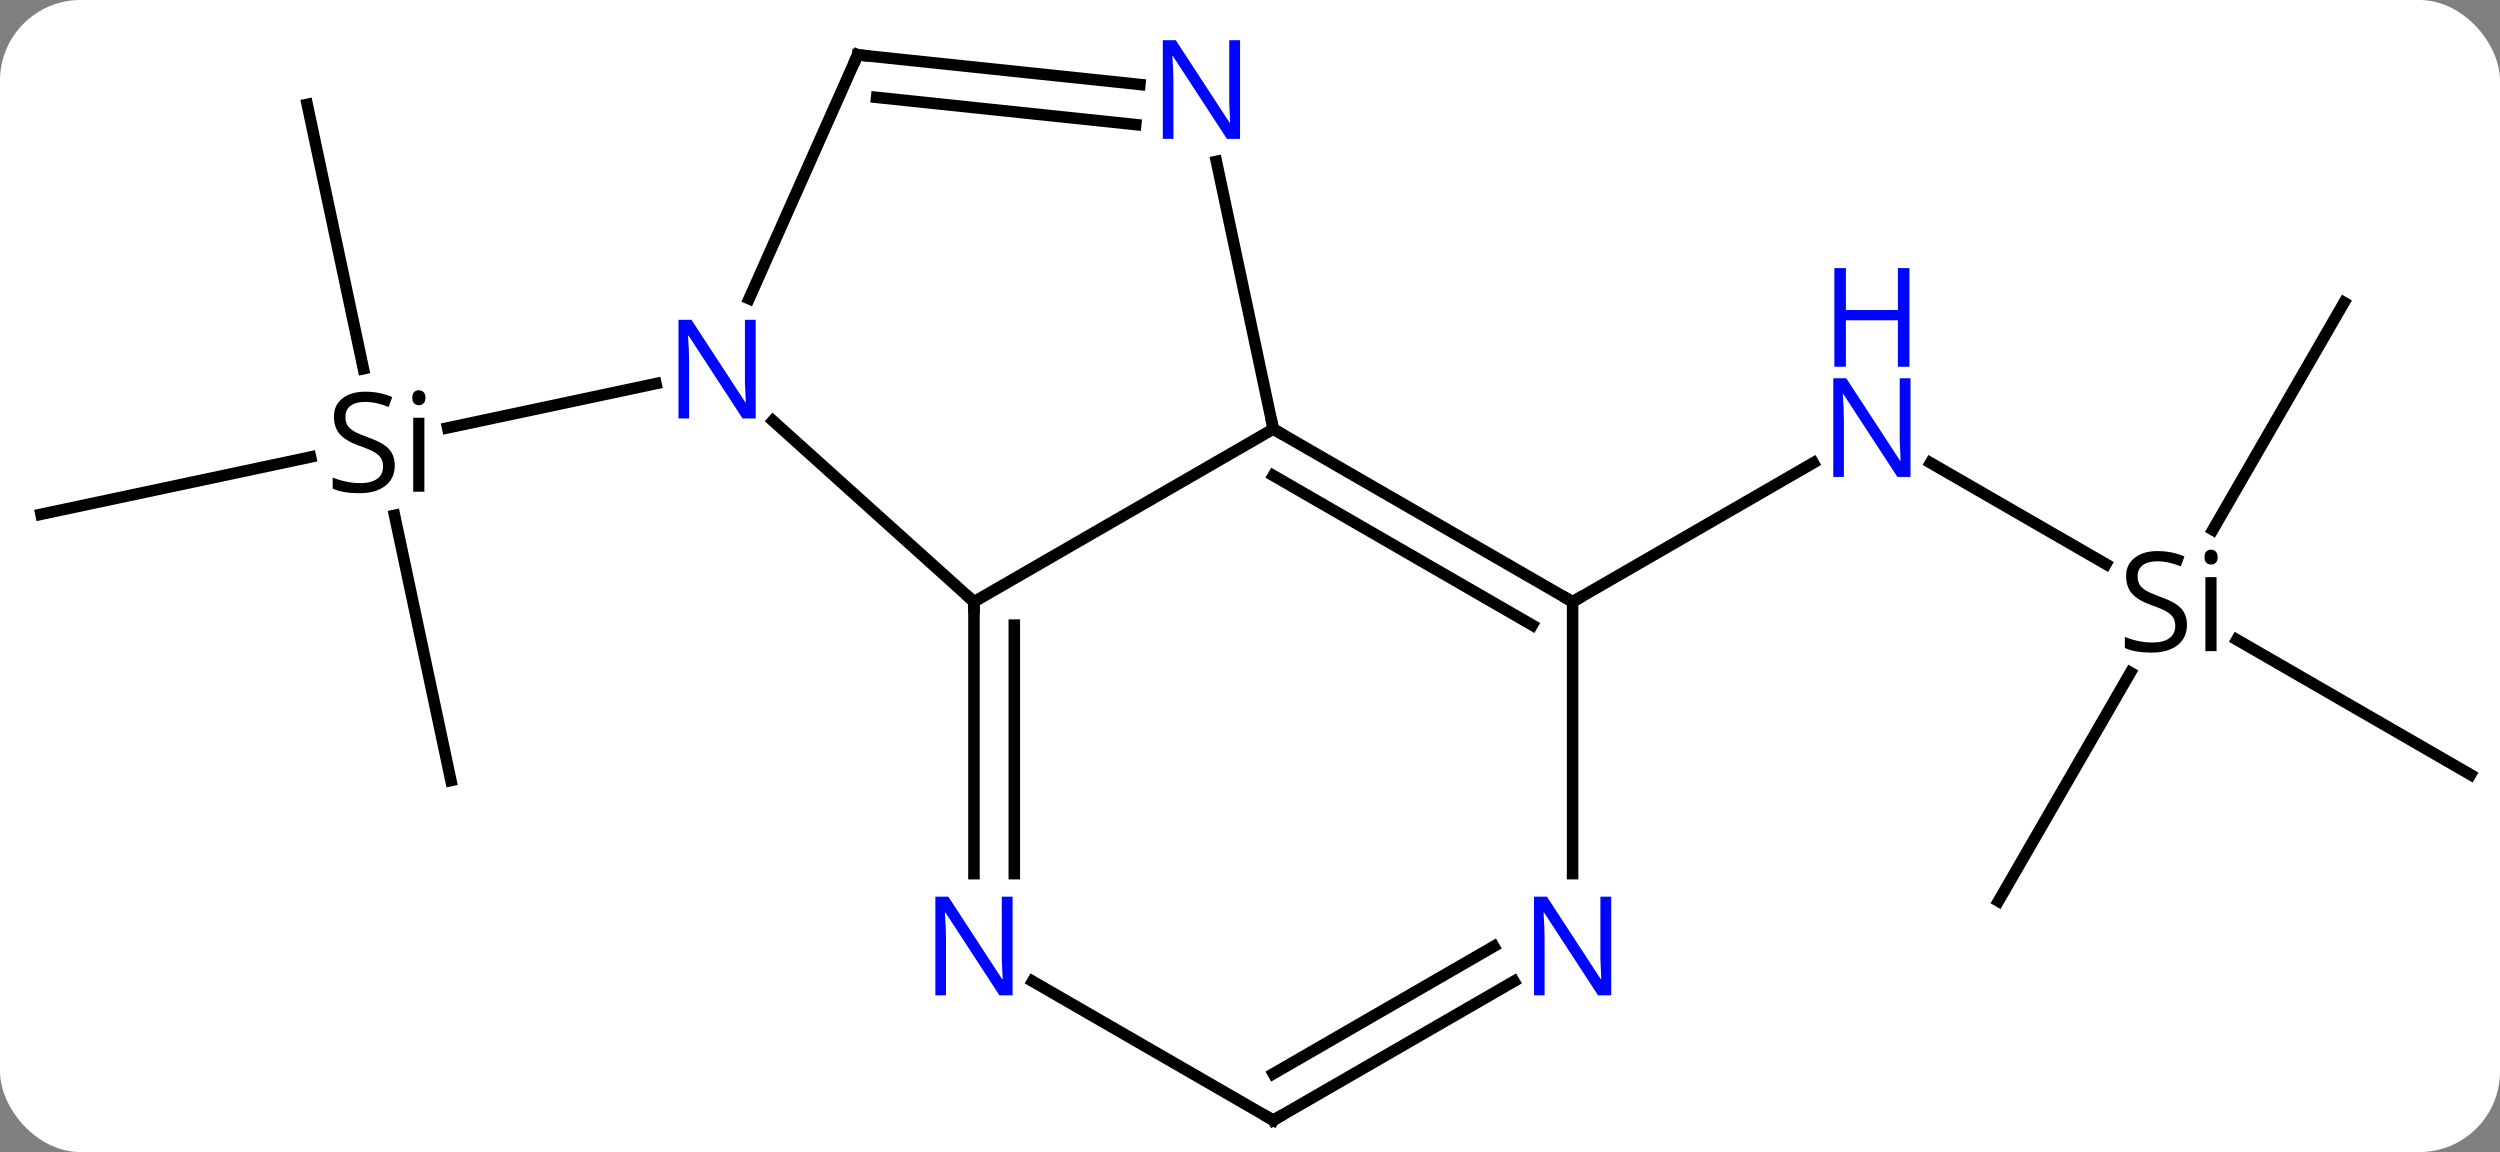 <svg width="217" viewBox="0 0 217 100" style="fill-opacity:1; color-rendering:auto; color-interpolation:auto; text-rendering:auto; stroke:black; stroke-linecap:square; stroke-miterlimit:10; shape-rendering:auto; stroke-opacity:1; fill:black; stroke-dasharray:none; font-weight:normal; stroke-width:1; font-family:'Open Sans'; font-style:normal; stroke-linejoin:miter; font-size:12; stroke-dashoffset:0; image-rendering:auto;" height="100" class="cas-substance-image" xmlns:xlink="http://www.w3.org/1999/xlink" xmlns="http://www.w3.org/2000/svg"><rect x="0" y="0" width="217" height="100" fill="#808080" stroke="none"/><svg class="cas-substance-single-component"><rect y="0" x="0" width="217" stroke="none" ry="7" rx="7" height="100" fill="white" class="cas-substance-group"/><svg y="0" x="0" width="217" viewBox="0 0 217 100" style="fill:black;" height="100" class="cas-substance-single-component-image"><svg><g><g transform="translate(109,51)" style="text-rendering:geometricPrecision; color-rendering:optimizeQuality; color-interpolation:linearRGB; stroke-linecap:butt; image-rendering:optimizeQuality;"><line y2="-6.36" y1="-11.333" x2="-105.444" x1="-82.043" style="fill:none;"/><line y2="16.749" y1="-6.27" x2="-69.861" x1="-74.753" style="fill:none;"/><line y2="-41.94" y1="-18.992" x2="-82.335" x1="-77.457" style="fill:none;"/><line y2="-17.706" y1="-13.862" x2="-52.063" x1="-70.147" style="fill:none;"/><line y2="-2.033" y1="-10.826" x2="73.797" x1="58.565" style="fill:none;"/><line y2="1.239" y1="-10.826" x2="27.501" x1="48.397" style="fill:none;"/><line y2="16.239" y1="4.524" x2="105.444" x1="85.153" style="fill:none;"/><line y2="-24.741" y1="-5.011" x2="94.464" x1="83.073" style="fill:none;"/><line y2="27.222" y1="7.377" x2="64.464" x1="75.92" style="fill:none;"/><line y2="-13.761" y1="1.239" x2="1.521" x1="-24.459" style="fill:none;"/><line y2="-14.478" y1="1.239" x2="-41.917" x1="-24.459" style="fill:none;"/><line y2="24.833" y1="1.239" x2="-24.459" x1="-24.459" style="fill:none;"/><line y2="24.833" y1="3.26" x2="-20.959" x1="-20.959" style="fill:none;"/><line y2="1.239" y1="-13.761" x2="27.501" x1="1.521" style="fill:none;"/><line y2="3.26" y1="-9.72" x2="24.001" x1="1.521" style="fill:none;"/><line y2="-36.992" y1="-13.761" x2="-3.417" x1="1.521" style="fill:none;"/><line y2="-46.239" y1="-25.067" x2="-34.554" x1="-43.98" style="fill:none;"/><line y2="46.239" y1="34.174" x2="1.521" x1="-19.375" style="fill:none;"/><line y2="24.833" y1="1.239" x2="27.501" x1="27.501" style="fill:none;"/><line y2="-46.239" y1="-43.665" x2="-34.554" x1="-10.057" style="fill:none;"/><line y2="-42.547" y1="-40.184" x2="-32.91" x1="-10.422" style="fill:none;"/><line y2="34.174" y1="46.239" x2="22.417" x1="1.521" style="fill:none;"/><line y2="31.143" y1="42.198" x2="20.667" x1="1.521" style="fill:none;"/><path style="stroke-linecap:square; stroke:none;" d="M-74.735 -10.597 Q-74.735 -9.472 -75.555 -8.831 Q-76.375 -8.191 -77.782 -8.191 Q-79.313 -8.191 -80.125 -8.597 L-80.125 -9.55 Q-79.594 -9.331 -78.977 -9.199 Q-78.36 -9.066 -77.75 -9.066 Q-76.75 -9.066 -76.25 -9.449 Q-75.75 -9.831 -75.75 -10.503 Q-75.75 -10.941 -75.93 -11.23 Q-76.11 -11.519 -76.524 -11.761 Q-76.938 -12.003 -77.797 -12.3 Q-78.985 -12.722 -79.5 -13.308 Q-80.016 -13.894 -80.016 -14.847 Q-80.016 -15.831 -79.274 -16.417 Q-78.532 -17.003 -77.297 -17.003 Q-76.032 -17.003 -74.954 -16.535 L-75.266 -15.675 Q-76.329 -16.113 -77.329 -16.113 Q-78.125 -16.113 -78.571 -15.777 Q-79.016 -15.441 -79.016 -14.831 Q-79.016 -14.394 -78.852 -14.105 Q-78.688 -13.816 -78.297 -13.581 Q-77.907 -13.347 -77.094 -13.05 Q-75.75 -12.581 -75.243 -12.027 Q-74.735 -11.472 -74.735 -10.597 ZM-72.164 -8.316 L-73.133 -8.316 L-73.133 -14.738 L-72.164 -14.738 L-72.164 -8.316 ZM-73.211 -16.472 Q-73.211 -16.816 -73.047 -16.972 Q-72.883 -17.128 -72.633 -17.128 Q-72.399 -17.128 -72.235 -16.964 Q-72.071 -16.8 -72.071 -16.472 Q-72.071 -16.144 -72.235 -15.988 Q-72.399 -15.831 -72.633 -15.831 Q-72.883 -15.831 -73.047 -15.988 Q-73.211 -16.144 -73.211 -16.472 Z"/></g><g transform="translate(109,51)" style="fill:rgb(0,5,255); text-rendering:geometricPrecision; color-rendering:optimizeQuality; image-rendering:optimizeQuality; font-family:'Open Sans'; stroke:rgb(0,5,255); color-interpolation:linearRGB;"><path style="stroke:none;" d="M56.833 -9.605 L55.692 -9.605 L51.004 -16.792 L50.958 -16.792 Q51.051 -15.527 51.051 -14.48 L51.051 -9.605 L50.129 -9.605 L50.129 -18.167 L51.254 -18.167 L55.926 -11.011 L55.973 -11.011 Q55.973 -11.167 55.926 -12.027 Q55.879 -12.886 55.895 -13.261 L55.895 -18.167 L56.833 -18.167 L56.833 -9.605 Z"/><path style="stroke:none;" d="M56.739 -19.167 L55.739 -19.167 L55.739 -23.198 L51.223 -23.198 L51.223 -19.167 L50.223 -19.167 L50.223 -27.73 L51.223 -27.73 L51.223 -24.089 L55.739 -24.089 L55.739 -27.73 L56.739 -27.73 L56.739 -19.167 Z"/><path style="fill:black; stroke:none;" d="M80.827 3.239 Q80.827 4.364 80.007 5.005 Q79.187 5.645 77.78 5.645 Q76.249 5.645 75.437 5.239 L75.437 4.286 Q75.968 4.505 76.585 4.637 Q77.202 4.77 77.812 4.77 Q78.812 4.77 79.312 4.387 Q79.812 4.005 79.812 3.333 Q79.812 2.895 79.632 2.606 Q79.452 2.317 79.038 2.075 Q78.624 1.833 77.765 1.536 Q76.577 1.114 76.062 0.528 Q75.546 -0.058 75.546 -1.011 Q75.546 -1.995 76.288 -2.581 Q77.03 -3.167 78.265 -3.167 Q79.53 -3.167 80.609 -2.699 L80.296 -1.839 Q79.234 -2.277 78.234 -2.277 Q77.437 -2.277 76.991 -1.941 Q76.546 -1.605 76.546 -0.995 Q76.546 -0.558 76.71 -0.269 Q76.874 0.02 77.265 0.255 Q77.655 0.489 78.468 0.786 Q79.812 1.255 80.32 1.809 Q80.827 2.364 80.827 3.239 ZM83.398 5.52 L82.429 5.52 L82.429 -0.902 L83.398 -0.902 L83.398 5.52 ZM82.351 -2.636 Q82.351 -2.98 82.515 -3.136 Q82.679 -3.292 82.929 -3.292 Q83.163 -3.292 83.327 -3.128 Q83.491 -2.964 83.491 -2.636 Q83.491 -2.308 83.327 -2.152 Q83.163 -1.995 82.929 -1.995 Q82.679 -1.995 82.515 -2.152 Q82.351 -2.308 82.351 -2.636 Z"/></g><g transform="translate(109,51)" style="stroke-linecap:butt; text-rendering:geometricPrecision; color-rendering:optimizeQuality; image-rendering:optimizeQuality; font-family:'Open Sans'; color-interpolation:linearRGB; stroke-miterlimit:5;"><path style="fill:none;" d="M-24.459 1.739 L-24.459 1.239 L-24.831 0.904"/><path style="fill:none;" d="M1.954 -13.511 L1.521 -13.761 L1.417 -14.25"/><path style="fill:rgb(0,5,255); stroke:none;" d="M-43.403 -14.678 L-44.544 -14.678 L-49.232 -21.865 L-49.278 -21.865 Q-49.185 -20.6 -49.185 -19.553 L-49.185 -14.678 L-50.107 -14.678 L-50.107 -23.24 L-48.982 -23.24 L-44.31 -16.084 L-44.263 -16.084 Q-44.263 -16.24 -44.31 -17.1 Q-44.357 -17.959 -44.341 -18.334 L-44.341 -23.24 L-43.403 -23.24 L-43.403 -14.678 Z"/><path style="fill:rgb(0,5,255); stroke:none;" d="M-21.107 35.395 L-22.248 35.395 L-26.936 28.208 L-26.982 28.208 Q-26.889 29.473 -26.889 30.52 L-26.889 35.395 L-27.811 35.395 L-27.811 26.833 L-26.686 26.833 L-22.014 33.989 L-21.967 33.989 Q-21.967 33.833 -22.014 32.973 Q-22.061 32.114 -22.045 31.739 L-22.045 26.833 L-21.107 26.833 L-21.107 35.395 Z"/><path style="fill:none;" d="M27.068 0.989 L27.501 1.239 L27.934 0.989"/><path style="fill:rgb(0,5,255); stroke:none;" d="M-1.364 -38.948 L-2.505 -38.948 L-7.193 -46.135 L-7.239 -46.135 Q-7.146 -44.87 -7.146 -43.823 L-7.146 -38.948 L-8.068 -38.948 L-8.068 -47.51 L-6.943 -47.51 L-2.271 -40.354 L-2.224 -40.354 Q-2.224 -40.51 -2.271 -41.37 Q-2.318 -42.229 -2.302 -42.604 L-2.302 -47.51 L-1.364 -47.51 L-1.364 -38.948 Z"/><path style="fill:none;" d="M-34.757 -45.782 L-34.554 -46.239 L-34.057 -46.187"/><path style="fill:none;" d="M1.088 45.989 L1.521 46.239 L1.954 45.989"/><path style="fill:rgb(0,5,255); stroke:none;" d="M30.853 35.395 L29.712 35.395 L25.024 28.208 L24.978 28.208 Q25.071 29.473 25.071 30.52 L25.071 35.395 L24.149 35.395 L24.149 26.833 L25.274 26.833 L29.946 33.989 L29.993 33.989 Q29.993 33.833 29.946 32.973 Q29.899 32.114 29.915 31.739 L29.915 26.833 L30.853 26.833 L30.853 35.395 Z"/></g></g></svg></svg></svg></svg>